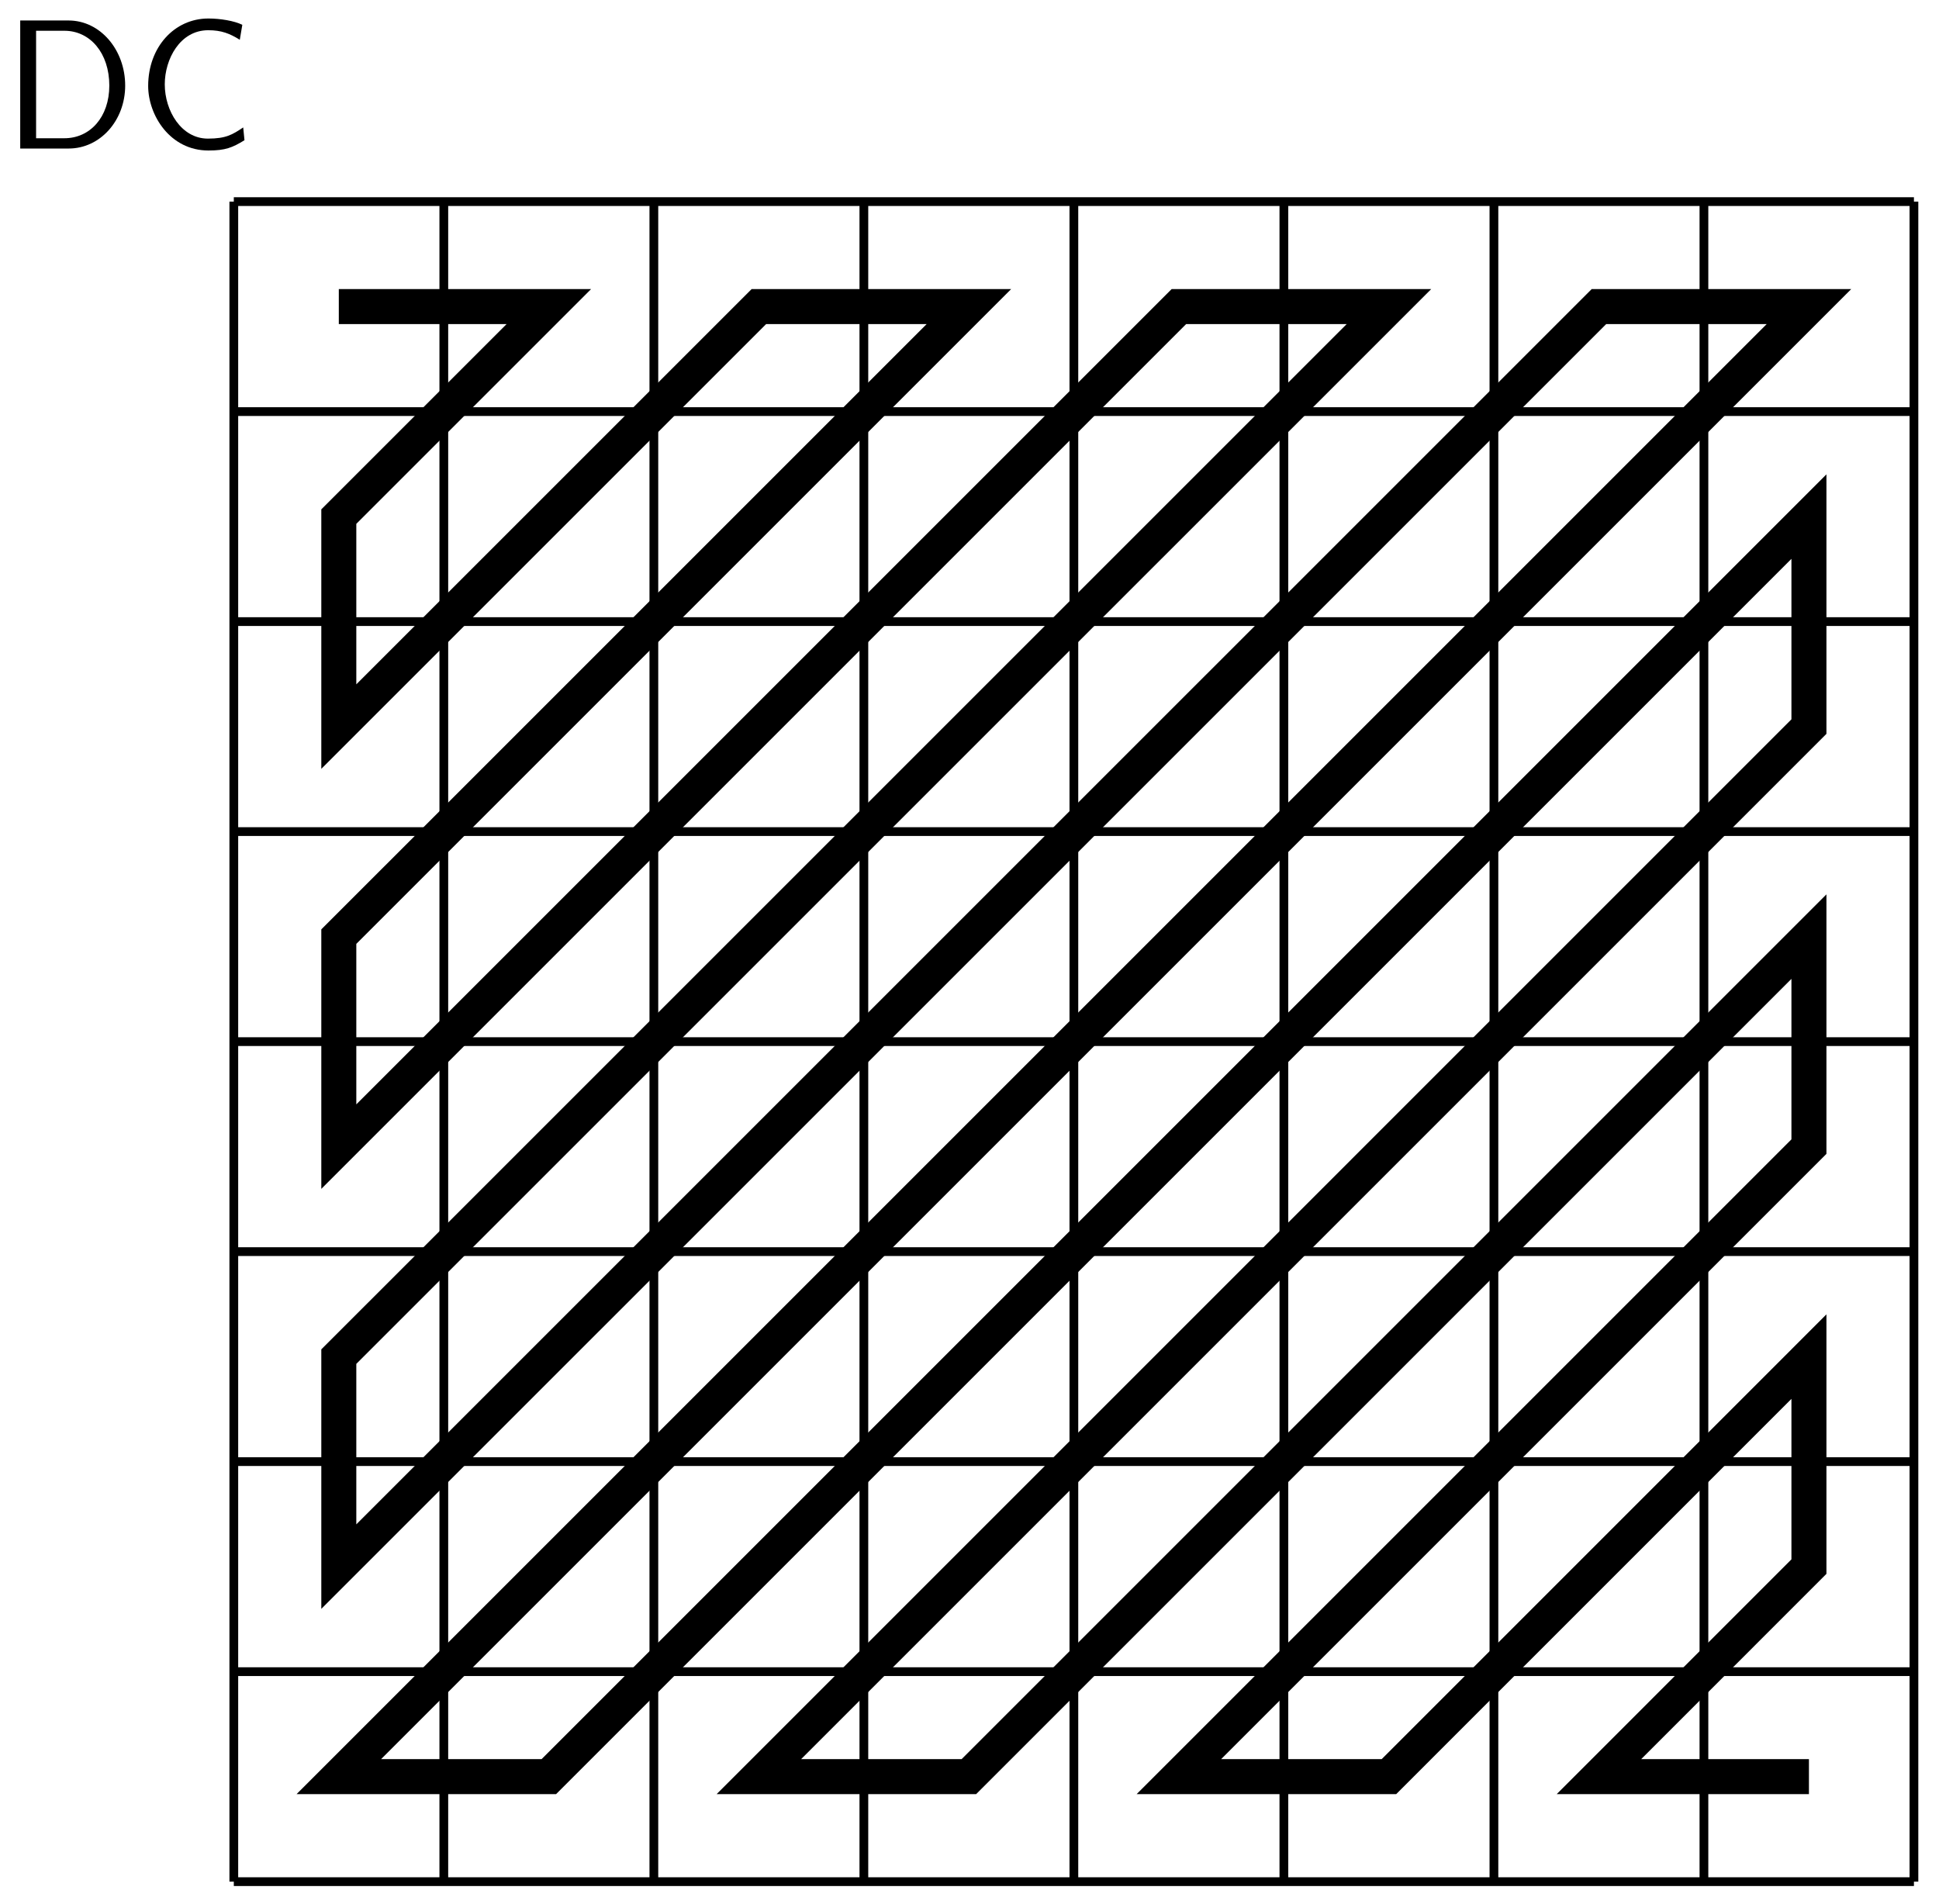 <?xml version="1.0" encoding="UTF-8"?>
<svg xmlns="http://www.w3.org/2000/svg" xmlns:xlink="http://www.w3.org/1999/xlink" width="168pt" height="165pt" viewBox="0 0 168 165" version="1.1">
<defs>
<g>
<symbol overflow="visible" id="glyph0-0">
<path style="stroke:none;" d=""/>
</symbol>
<symbol overflow="visible" id="glyph0-1">
<path style="stroke:none;" d="M 1.531 -11.094 L 1.531 0 L 5.734 0 C 8.453 0 10.625 -2.422 10.625 -5.453 C 10.625 -8.547 8.469 -11.094 5.719 -11.094 Z M 2.906 -0.891 L 2.906 -10.203 L 5.359 -10.203 C 7.594 -10.203 9.25 -8.266 9.25 -5.453 C 9.25 -2.734 7.594 -0.891 5.359 -0.891 Z M 2.906 -0.891 "/>
</symbol>
<symbol overflow="visible" id="glyph0-2">
<path style="stroke:none;" d="M 9.297 -1.828 C 8.359 -1.203 7.812 -0.859 6.234 -0.859 C 3.938 -0.859 2.5 -3.266 2.5 -5.562 C 2.5 -7.734 3.812 -10.25 6.266 -10.25 C 7.406 -10.25 8.125 -9.969 9 -9.422 L 9.219 -10.719 C 8.531 -11.062 7.312 -11.266 6.281 -11.266 C 3.328 -11.266 1.062 -8.781 1.062 -5.422 C 1.062 -2.891 2.953 0.172 6.281 0.172 C 7.75 0.172 8.359 -0.078 9.406 -0.719 Z M 9.297 -1.828 "/>
</symbol>
</g>
<clipPath id="clip1">
  <path d="M 0 0.5 L 168 0.5 L 168 164.301 L 0 164.301 Z M 0 0.5 "/>
</clipPath>
</defs>
<g id="surface1">
<path style="fill:none;stroke-width:7.582;stroke-linecap:butt;stroke-linejoin:miter;stroke:rgb(0%,0%,0%);stroke-opacity:1;stroke-miterlimit:10;" d="M 202.578 1475.312 L 1658.281 1475.312 " transform="matrix(0.1,0,0,-0.1,0,165)"/>
<path style="fill:none;stroke-width:7.582;stroke-linecap:butt;stroke-linejoin:miter;stroke:rgb(0%,0%,0%);stroke-opacity:1;stroke-miterlimit:10;" d="M 202.578 1293.359 L 1658.281 1293.359 " transform="matrix(0.1,0,0,-0.1,0,165)"/>
<path style="fill:none;stroke-width:7.582;stroke-linecap:butt;stroke-linejoin:miter;stroke:rgb(0%,0%,0%);stroke-opacity:1;stroke-miterlimit:10;" d="M 202.578 1111.406 L 1658.281 1111.406 " transform="matrix(0.1,0,0,-0.1,0,165)"/>
<path style="fill:none;stroke-width:7.582;stroke-linecap:butt;stroke-linejoin:miter;stroke:rgb(0%,0%,0%);stroke-opacity:1;stroke-miterlimit:10;" d="M 202.578 929.453 L 1658.281 929.453 " transform="matrix(0.1,0,0,-0.1,0,165)"/>
<path style="fill:none;stroke-width:7.582;stroke-linecap:butt;stroke-linejoin:miter;stroke:rgb(0%,0%,0%);stroke-opacity:1;stroke-miterlimit:10;" d="M 202.578 747.461 L 1658.281 747.461 " transform="matrix(0.1,0,0,-0.1,0,165)"/>
<path style="fill:none;stroke-width:7.582;stroke-linecap:butt;stroke-linejoin:miter;stroke:rgb(0%,0%,0%);stroke-opacity:1;stroke-miterlimit:10;" d="M 202.578 565.508 L 1658.281 565.508 " transform="matrix(0.1,0,0,-0.1,0,165)"/>
<path style="fill:none;stroke-width:7.582;stroke-linecap:butt;stroke-linejoin:miter;stroke:rgb(0%,0%,0%);stroke-opacity:1;stroke-miterlimit:10;" d="M 202.578 383.555 L 1658.281 383.555 " transform="matrix(0.1,0,0,-0.1,0,165)"/>
<path style="fill:none;stroke-width:7.582;stroke-linecap:butt;stroke-linejoin:miter;stroke:rgb(0%,0%,0%);stroke-opacity:1;stroke-miterlimit:10;" d="M 202.578 201.562 L 1658.281 201.562 " transform="matrix(0.1,0,0,-0.1,0,165)"/>
<path style="fill:none;stroke-width:7.582;stroke-linecap:butt;stroke-linejoin:miter;stroke:rgb(0%,0%,0%);stroke-opacity:1;stroke-miterlimit:10;" d="M 202.578 19.609 L 1658.281 19.609 " transform="matrix(0.1,0,0,-0.1,0,165)"/>
<path style="fill:none;stroke-width:7.582;stroke-linecap:butt;stroke-linejoin:miter;stroke:rgb(0%,0%,0%);stroke-opacity:1;stroke-miterlimit:10;" d="M 202.578 1475.312 L 202.578 19.609 " transform="matrix(0.1,0,0,-0.1,0,165)"/>
<path style="fill:none;stroke-width:7.582;stroke-linecap:butt;stroke-linejoin:miter;stroke:rgb(0%,0%,0%);stroke-opacity:1;stroke-miterlimit:10;" d="M 384.531 1475.312 L 384.531 19.609 " transform="matrix(0.1,0,0,-0.1,0,165)"/>
<path style="fill:none;stroke-width:7.582;stroke-linecap:butt;stroke-linejoin:miter;stroke:rgb(0%,0%,0%);stroke-opacity:1;stroke-miterlimit:10;" d="M 566.523 1475.312 L 566.523 19.609 " transform="matrix(0.1,0,0,-0.1,0,165)"/>
<path style="fill:none;stroke-width:7.582;stroke-linecap:butt;stroke-linejoin:miter;stroke:rgb(0%,0%,0%);stroke-opacity:1;stroke-miterlimit:10;" d="M 748.477 1475.312 L 748.477 19.609 " transform="matrix(0.1,0,0,-0.1,0,165)"/>
<path style="fill:none;stroke-width:7.582;stroke-linecap:butt;stroke-linejoin:miter;stroke:rgb(0%,0%,0%);stroke-opacity:1;stroke-miterlimit:10;" d="M 930.43 1475.312 L 930.43 19.609 " transform="matrix(0.1,0,0,-0.1,0,165)"/>
<path style="fill:none;stroke-width:7.582;stroke-linecap:butt;stroke-linejoin:miter;stroke:rgb(0%,0%,0%);stroke-opacity:1;stroke-miterlimit:10;" d="M 1112.383 1475.312 L 1112.383 19.609 " transform="matrix(0.1,0,0,-0.1,0,165)"/>
<path style="fill:none;stroke-width:7.582;stroke-linecap:butt;stroke-linejoin:miter;stroke:rgb(0%,0%,0%);stroke-opacity:1;stroke-miterlimit:10;" d="M 1294.375 1475.312 L 1294.375 19.609 " transform="matrix(0.1,0,0,-0.1,0,165)"/>
<path style="fill:none;stroke-width:7.582;stroke-linecap:butt;stroke-linejoin:miter;stroke:rgb(0%,0%,0%);stroke-opacity:1;stroke-miterlimit:10;" d="M 1476.328 1475.312 L 1476.328 19.609 " transform="matrix(0.1,0,0,-0.1,0,165)"/>
<path style="fill:none;stroke-width:7.582;stroke-linecap:butt;stroke-linejoin:miter;stroke:rgb(0%,0%,0%);stroke-opacity:1;stroke-miterlimit:10;" d="M 1658.281 1475.312 L 1658.281 19.609 " transform="matrix(0.1,0,0,-0.1,0,165)"/>
<g clip-path="url(#clip1)" clip-rule="nonzero">
<path style="fill:none;stroke-width:30.327;stroke-linecap:butt;stroke-linejoin:miter;stroke:rgb(0%,0%,0%);stroke-opacity:1;stroke-miterlimit:10;" d="M 293.555 1384.336 L 475.508 1384.336 L 293.555 1202.383 L 293.555 1020.43 L 657.5 1384.336 L 839.453 1384.336 L 293.555 838.438 L 293.555 656.484 L 1021.406 1384.336 L 1203.398 1384.336 L 293.555 474.531 L 293.555 292.578 L 1385.352 1384.336 L 1567.305 1384.336 L 293.555 110.586 L 475.508 110.586 L 1567.305 1202.383 L 1567.305 1020.43 L 657.5 110.586 L 839.453 110.586 L 1567.305 838.438 L 1567.305 656.484 L 1021.406 110.586 L 1203.398 110.586 L 1567.305 474.531 L 1567.305 292.578 L 1385.352 110.586 L 1567.305 110.586 " transform="matrix(0.1,0,0,-0.1,0,165)"/>
</g>
<g style="fill:rgb(0%,0%,0%);fill-opacity:1;">
  <use xlink:href="#glyph0-1" x="0.221" y="12.869"/>
</g>
<g style="fill:rgb(0%,0%,0%);fill-opacity:1;">
  <use xlink:href="#glyph0-2" x="11.776" y="12.869"/>
</g>
</g>
</svg>
